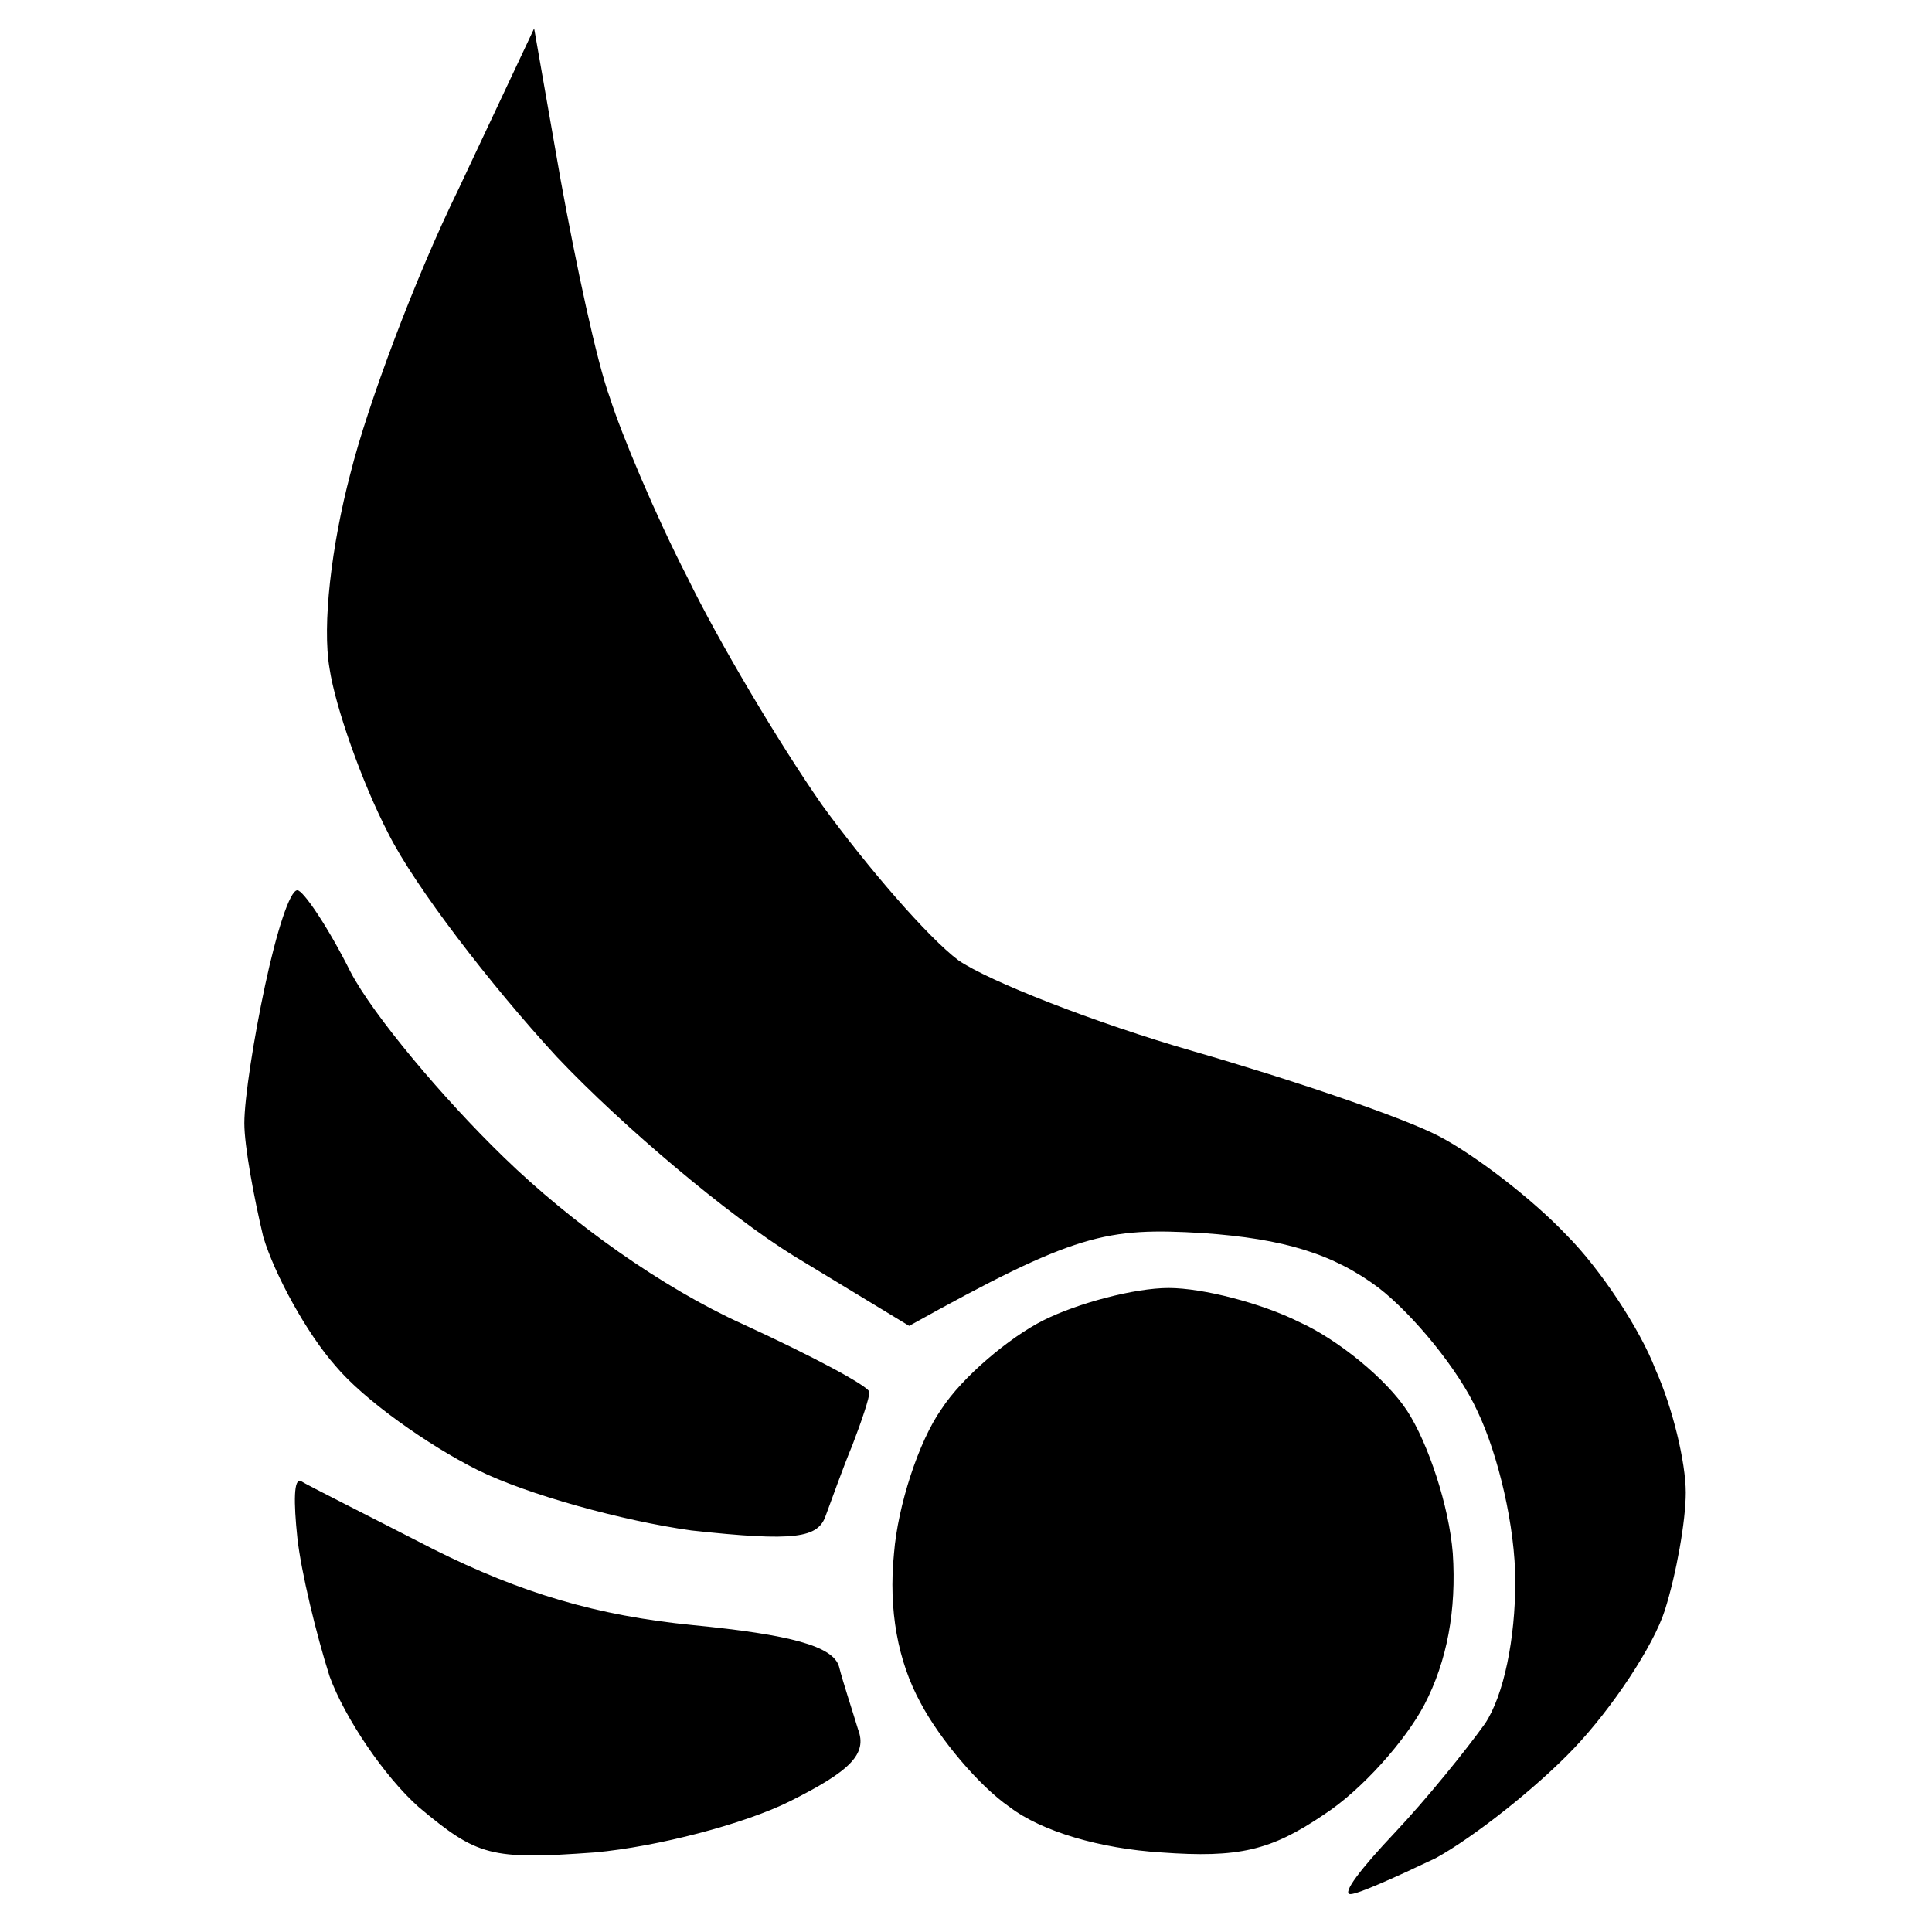 <svg version="1.2" xmlns="http://www.w3.org/2000/svg" viewBox="0 0 102 102" width="102" height="102">

	<style>
		.s0 { opacity: 1;fill: currentColor } 
	</style>
	<path id="Path 0" fill-rule="evenodd" class="s0" d="m28.2 1.5l1.4 8c0.8 4.4 1.9 9.6 2.6 11.5 0.6 1.9 2.4 6.2 4.1 9.5 1.6 3.3 4.8 8.7 7.1 12 2.4 3.3 5.6 7 7.2 8.2 1.6 1.1 7.2 3.3 12.4 4.8 5.2 1.5 11.1 3.5 13 4.5 1.9 1 4.9 3.3 6.7 5.2 1.8 1.8 3.9 5 4.7 7.1 0.9 2 1.6 4.9 1.6 6.5 0 1.5-0.5 4.3-1.1 6.2-0.6 1.9-2.8 5.2-4.8 7.3-2 2.1-5.3 4.7-7.3 5.8-2.1 1-4.1 1.9-4.5 1.9-0.5 0 0.6-1.4 2.3-3.2 1.7-1.8 3.8-4.4 4.8-5.8 1-1.5 1.6-4.5 1.6-7.5 0-2.9-0.9-6.7-2-9-1-2.2-3.4-5.1-5.2-6.5-2.4-1.8-5-2.6-9.3-2.9-5.1-0.3-6.7 0-15.5 4.9l-6.1-3.7c-3.4-2.1-9-6.8-12.5-10.5-3.5-3.8-7.5-9-8.9-11.8-1.4-2.7-2.8-6.7-3.1-8.7-0.4-2.3 0.1-6.5 1.1-10.3 0.9-3.6 3.4-10.3 5.7-15zm-12.5 45.5c0.3 0 1.6 1.9 2.8 4.3 1.2 2.3 4.9 6.7 8.1 9.8 3.6 3.5 8.4 6.9 12.6 8.8 3.7 1.7 6.7 3.3 6.7 3.6 0 0.3-0.4 1.5-0.9 2.8-0.5 1.2-1.1 2.9-1.4 3.7-0.4 1.2-1.6 1.4-7.1 0.8-3.6-0.5-8.7-1.9-11.3-3.2-2.6-1.3-6-3.7-7.5-5.5-1.5-1.7-3.2-4.8-3.8-6.8-0.5-2.1-1-4.8-1-6 0-1.3 0.5-4.5 1.1-7.3 0.6-2.8 1.3-5 1.7-5zm46 21c1.8 0 4.9 0.8 6.9 1.8 2 0.9 4.6 3 5.7 4.7 1.1 1.7 2.2 5 2.4 7.5 0.2 3-0.3 5.7-1.5 8-1 1.9-3.3 4.5-5.3 5.8-2.8 1.9-4.5 2.3-8.6 2-3.2-0.2-6.3-1.1-8-2.4-1.6-1.1-3.7-3.6-4.7-5.5-1.2-2.2-1.7-4.9-1.4-7.9 0.2-2.5 1.3-5.9 2.5-7.6 1.1-1.7 3.6-3.8 5.4-4.7 1.8-0.9 4.8-1.7 6.6-1.7zm-45.8 10.2c0.3 0.2 3.5 1.8 7 3.6 4.6 2.3 8.6 3.5 13.7 4 5.1 0.5 7.4 1.1 7.7 2.2 0.2 0.8 0.7 2.3 1 3.3 0.5 1.3-0.4 2.2-3.6 3.8-2.4 1.2-7 2.4-10.3 2.7-5.5 0.4-6.2 0.2-9.3-2.4-1.8-1.6-3.9-4.7-4.7-6.9-0.7-2.2-1.5-5.5-1.7-7.3-0.2-1.9-0.2-3.2 0.2-3z"/>
</svg>